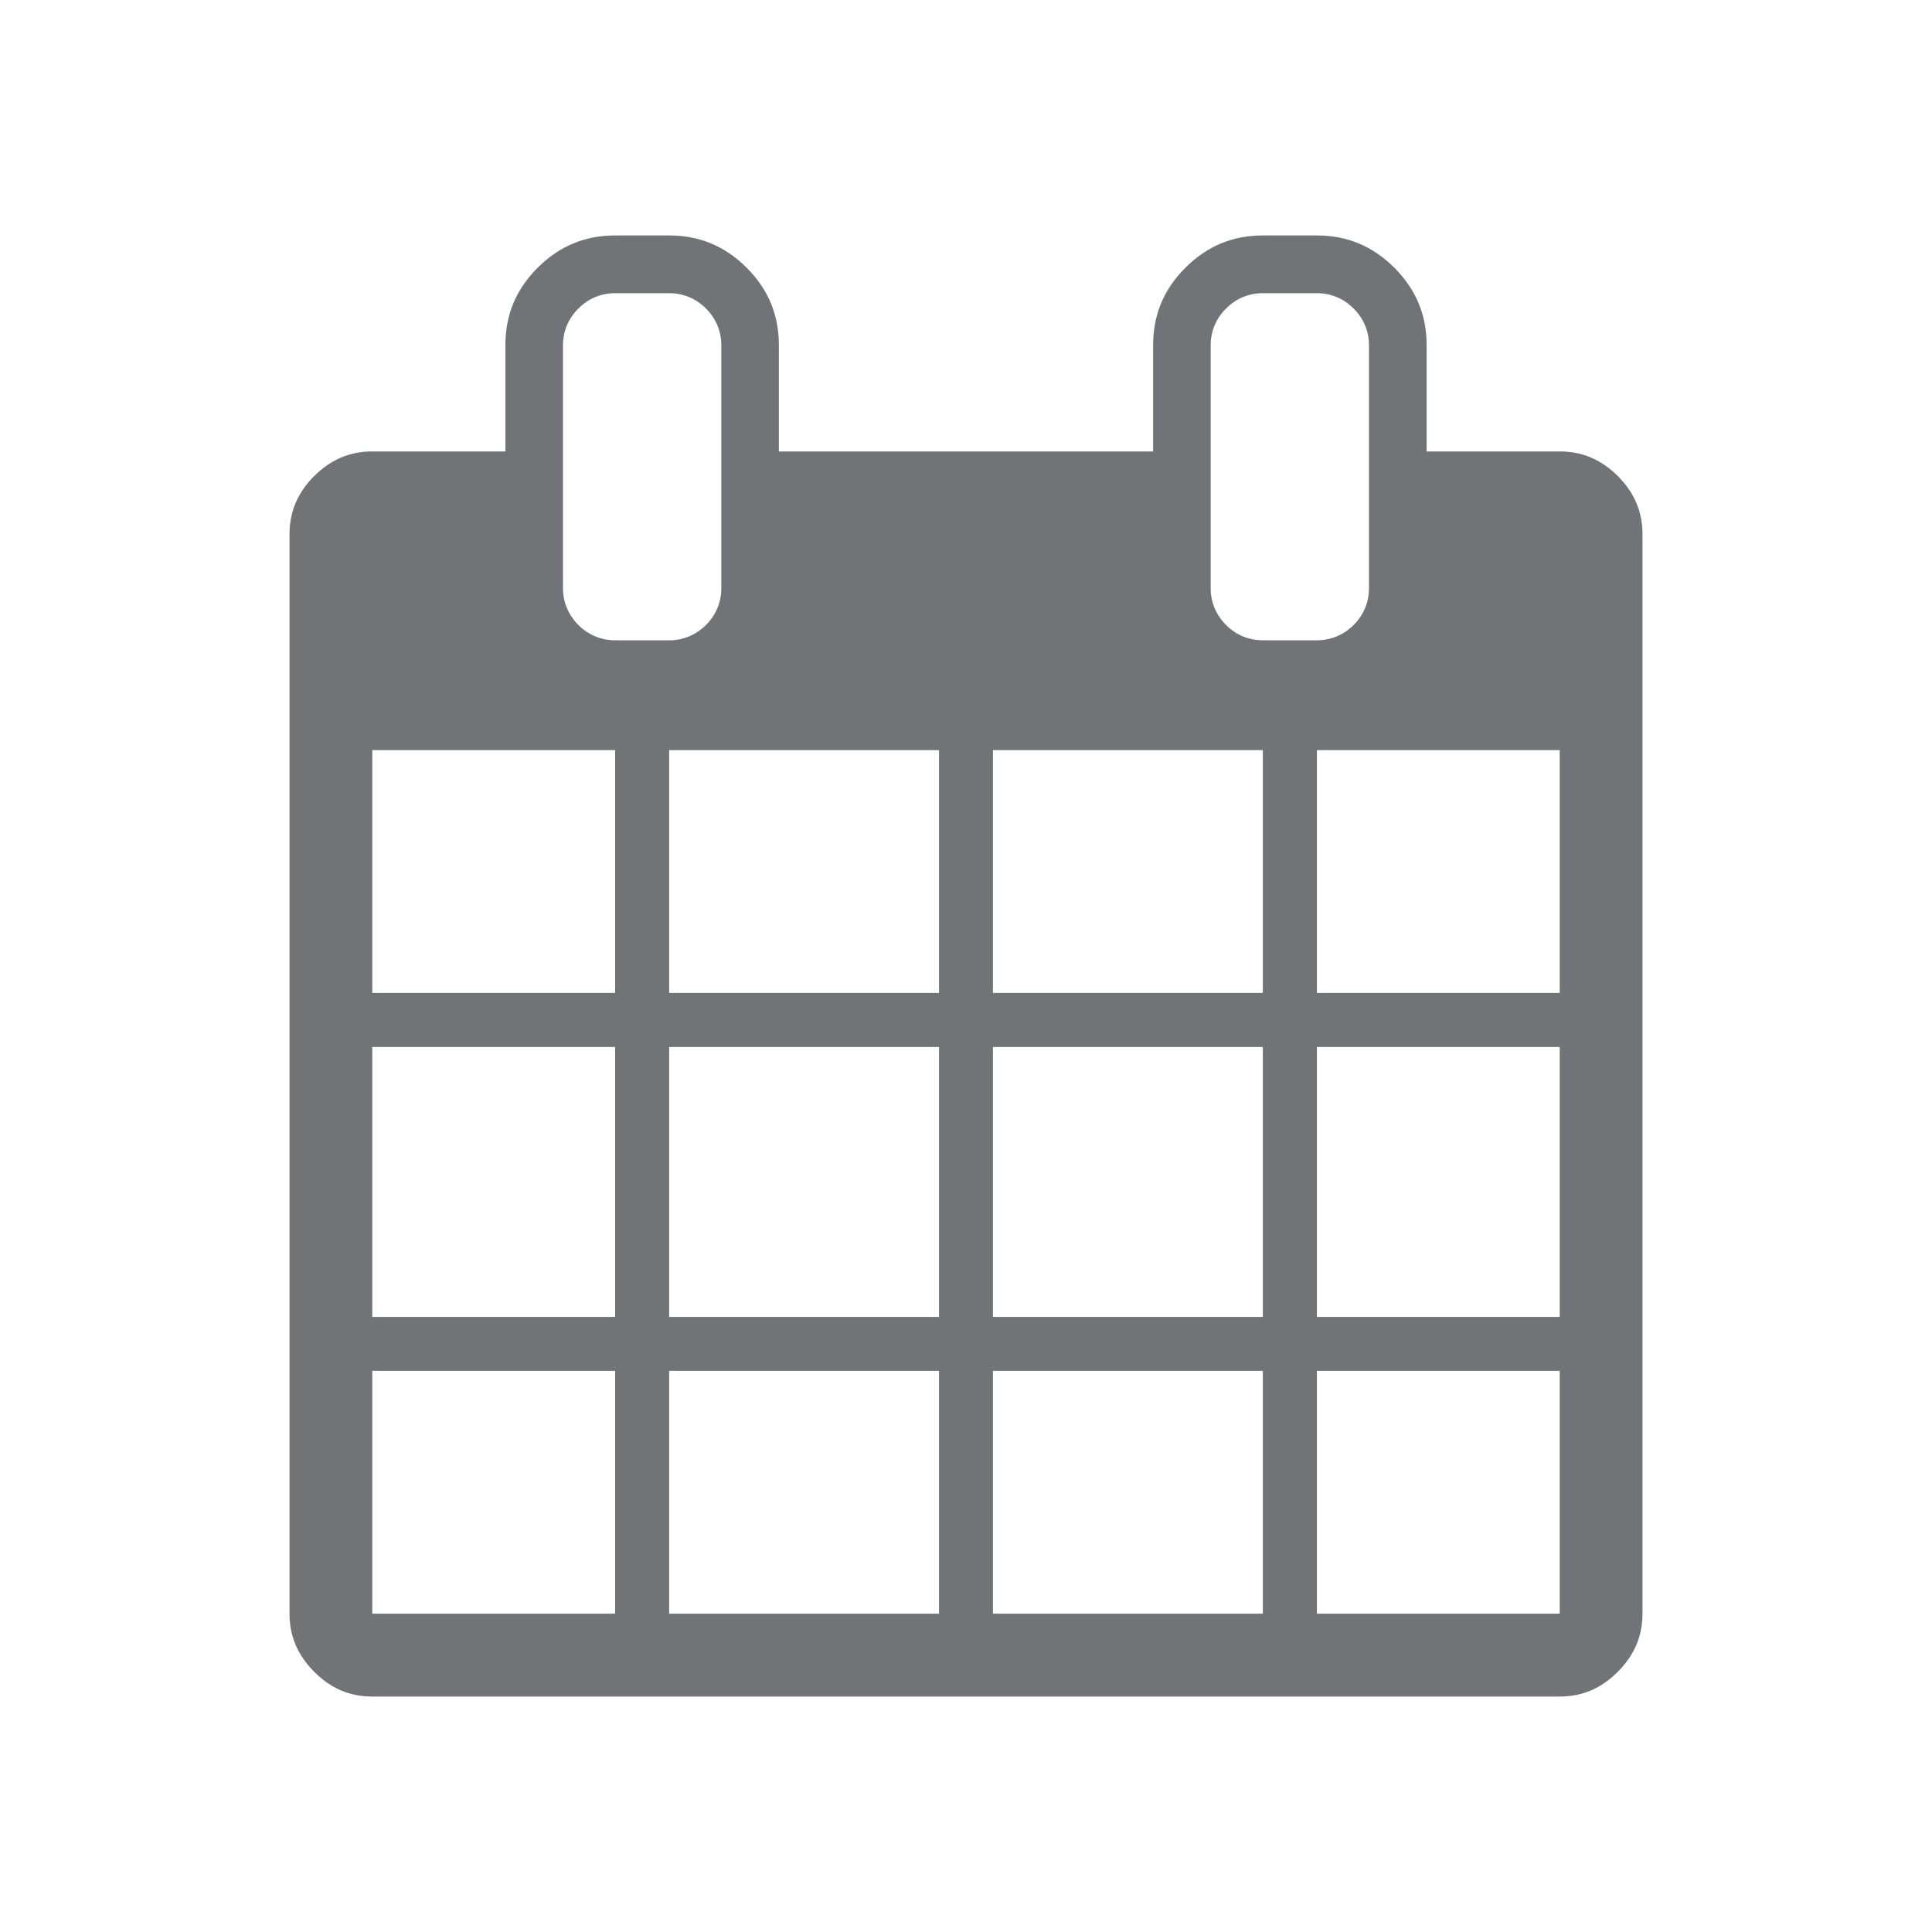 <?xml version="1.0" encoding="UTF-8"?>
<svg width="48px" height="48px" viewBox="0 0 48 48" version="1.1" xmlns="http://www.w3.org/2000/svg" xmlns:xlink="http://www.w3.org/1999/xlink">
    <!-- Generator: Sketch 50.2 (55047) - http://www.bohemiancoding.com/sketch -->
    <title>calendar/calendar</title>
    <desc>Created with Sketch.</desc>
    <defs></defs>
    <g id="calendar/calendar" stroke="none" stroke-width="1" fill="none" fill-rule="evenodd">
        <g id="Page-1" transform="translate(7, 5)" fill="#727376">
            <path d="M25.718,19.67 L31.751,19.67 L31.751,13.637 L25.718,13.637 L25.718,19.67 Z M25.718,27.718 L31.751,27.718 L31.751,21.012 L25.718,21.012 L25.718,27.718 Z M25.718,35.091 L31.751,35.091 L31.751,29.058 L25.718,29.058 L25.718,35.091 Z M23.464,10.531 C23.211,10.277 23.079,9.963 23.079,9.613 L23.079,3.579 C23.079,3.229 23.212,2.911 23.464,2.663 C23.71,2.415 24.026,2.284 24.375,2.284 L25.718,2.284 C26.065,2.284 26.381,2.415 26.63,2.665 C26.879,2.911 27.012,3.229 27.012,3.579 L27.012,9.613 C27.012,9.963 26.88,10.277 26.63,10.529 C26.379,10.777 26.064,10.908 25.718,10.908 L24.375,10.908 C24.027,10.908 23.712,10.777 23.464,10.531 Z M17.67,19.67 L24.375,19.67 L24.375,13.637 L17.67,13.637 L17.67,19.67 Z M17.67,27.718 L24.375,27.718 L24.375,21.012 L17.67,21.012 L17.67,27.718 Z M17.67,35.091 L24.375,35.091 L24.375,29.058 L17.67,29.058 L17.67,35.091 Z M9.625,19.67 L16.33,19.67 L16.33,13.637 L9.625,13.637 L9.625,19.67 Z M9.625,27.718 L16.33,27.718 L16.33,21.012 L9.625,21.012 L9.625,27.718 Z M9.625,35.091 L16.33,35.091 L16.33,29.058 L9.625,29.058 L9.625,35.091 Z M7.372,10.531 C7.12,10.277 6.987,9.963 6.987,9.613 L6.987,3.579 C6.987,3.229 7.121,2.911 7.372,2.663 C7.619,2.415 7.935,2.284 8.283,2.284 L9.625,2.284 C9.974,2.284 10.29,2.415 10.539,2.665 C10.787,2.911 10.921,3.229 10.921,3.579 L10.921,9.613 C10.921,9.963 10.789,10.277 10.539,10.529 C10.287,10.777 9.973,10.908 9.625,10.908 L8.283,10.908 C7.936,10.908 7.621,10.777 7.372,10.531 Z M2.249,19.67 L8.283,19.67 L8.283,13.637 L2.249,13.637 L2.249,19.67 Z M2.249,27.718 L8.283,27.718 L8.283,21.012 L2.249,21.012 L2.249,27.718 Z M2.249,35.091 L8.283,35.091 L8.283,29.058 L2.249,29.058 L2.249,35.091 Z M33.194,6.827 C32.782,6.418 32.311,6.216 31.751,6.216 L28.444,6.216 L28.444,3.579 C28.444,2.822 28.181,2.192 27.642,1.651 C27.1,1.113 26.47,0.85 25.718,0.85 L24.375,0.85 C23.621,0.85 22.991,1.113 22.449,1.653 C21.911,2.191 21.649,2.822 21.649,3.579 L21.649,6.216 L12.351,6.216 L12.351,3.579 C12.351,2.822 12.089,2.191 11.55,1.651 C11.009,1.113 10.379,0.85 9.625,0.85 L8.283,0.85 C7.53,0.85 6.9,1.113 6.356,1.653 C5.819,2.192 5.556,2.822 5.556,3.579 L5.556,6.216 L2.249,6.216 C1.689,6.216 1.218,6.418 0.806,6.827 C0.394,7.241 0.193,7.713 0.193,8.271 L0.193,35.091 C0.193,35.65 0.394,36.121 0.806,36.535 C1.218,36.949 1.69,37.15 2.249,37.15 L31.751,37.15 C32.31,37.15 32.782,36.949 33.193,36.536 C33.606,36.121 33.807,35.65 33.807,35.091 L33.807,8.271 C33.807,7.713 33.606,7.241 33.194,6.827 Z" id="Fill-1"></path>
        </g>
    </g>
</svg>